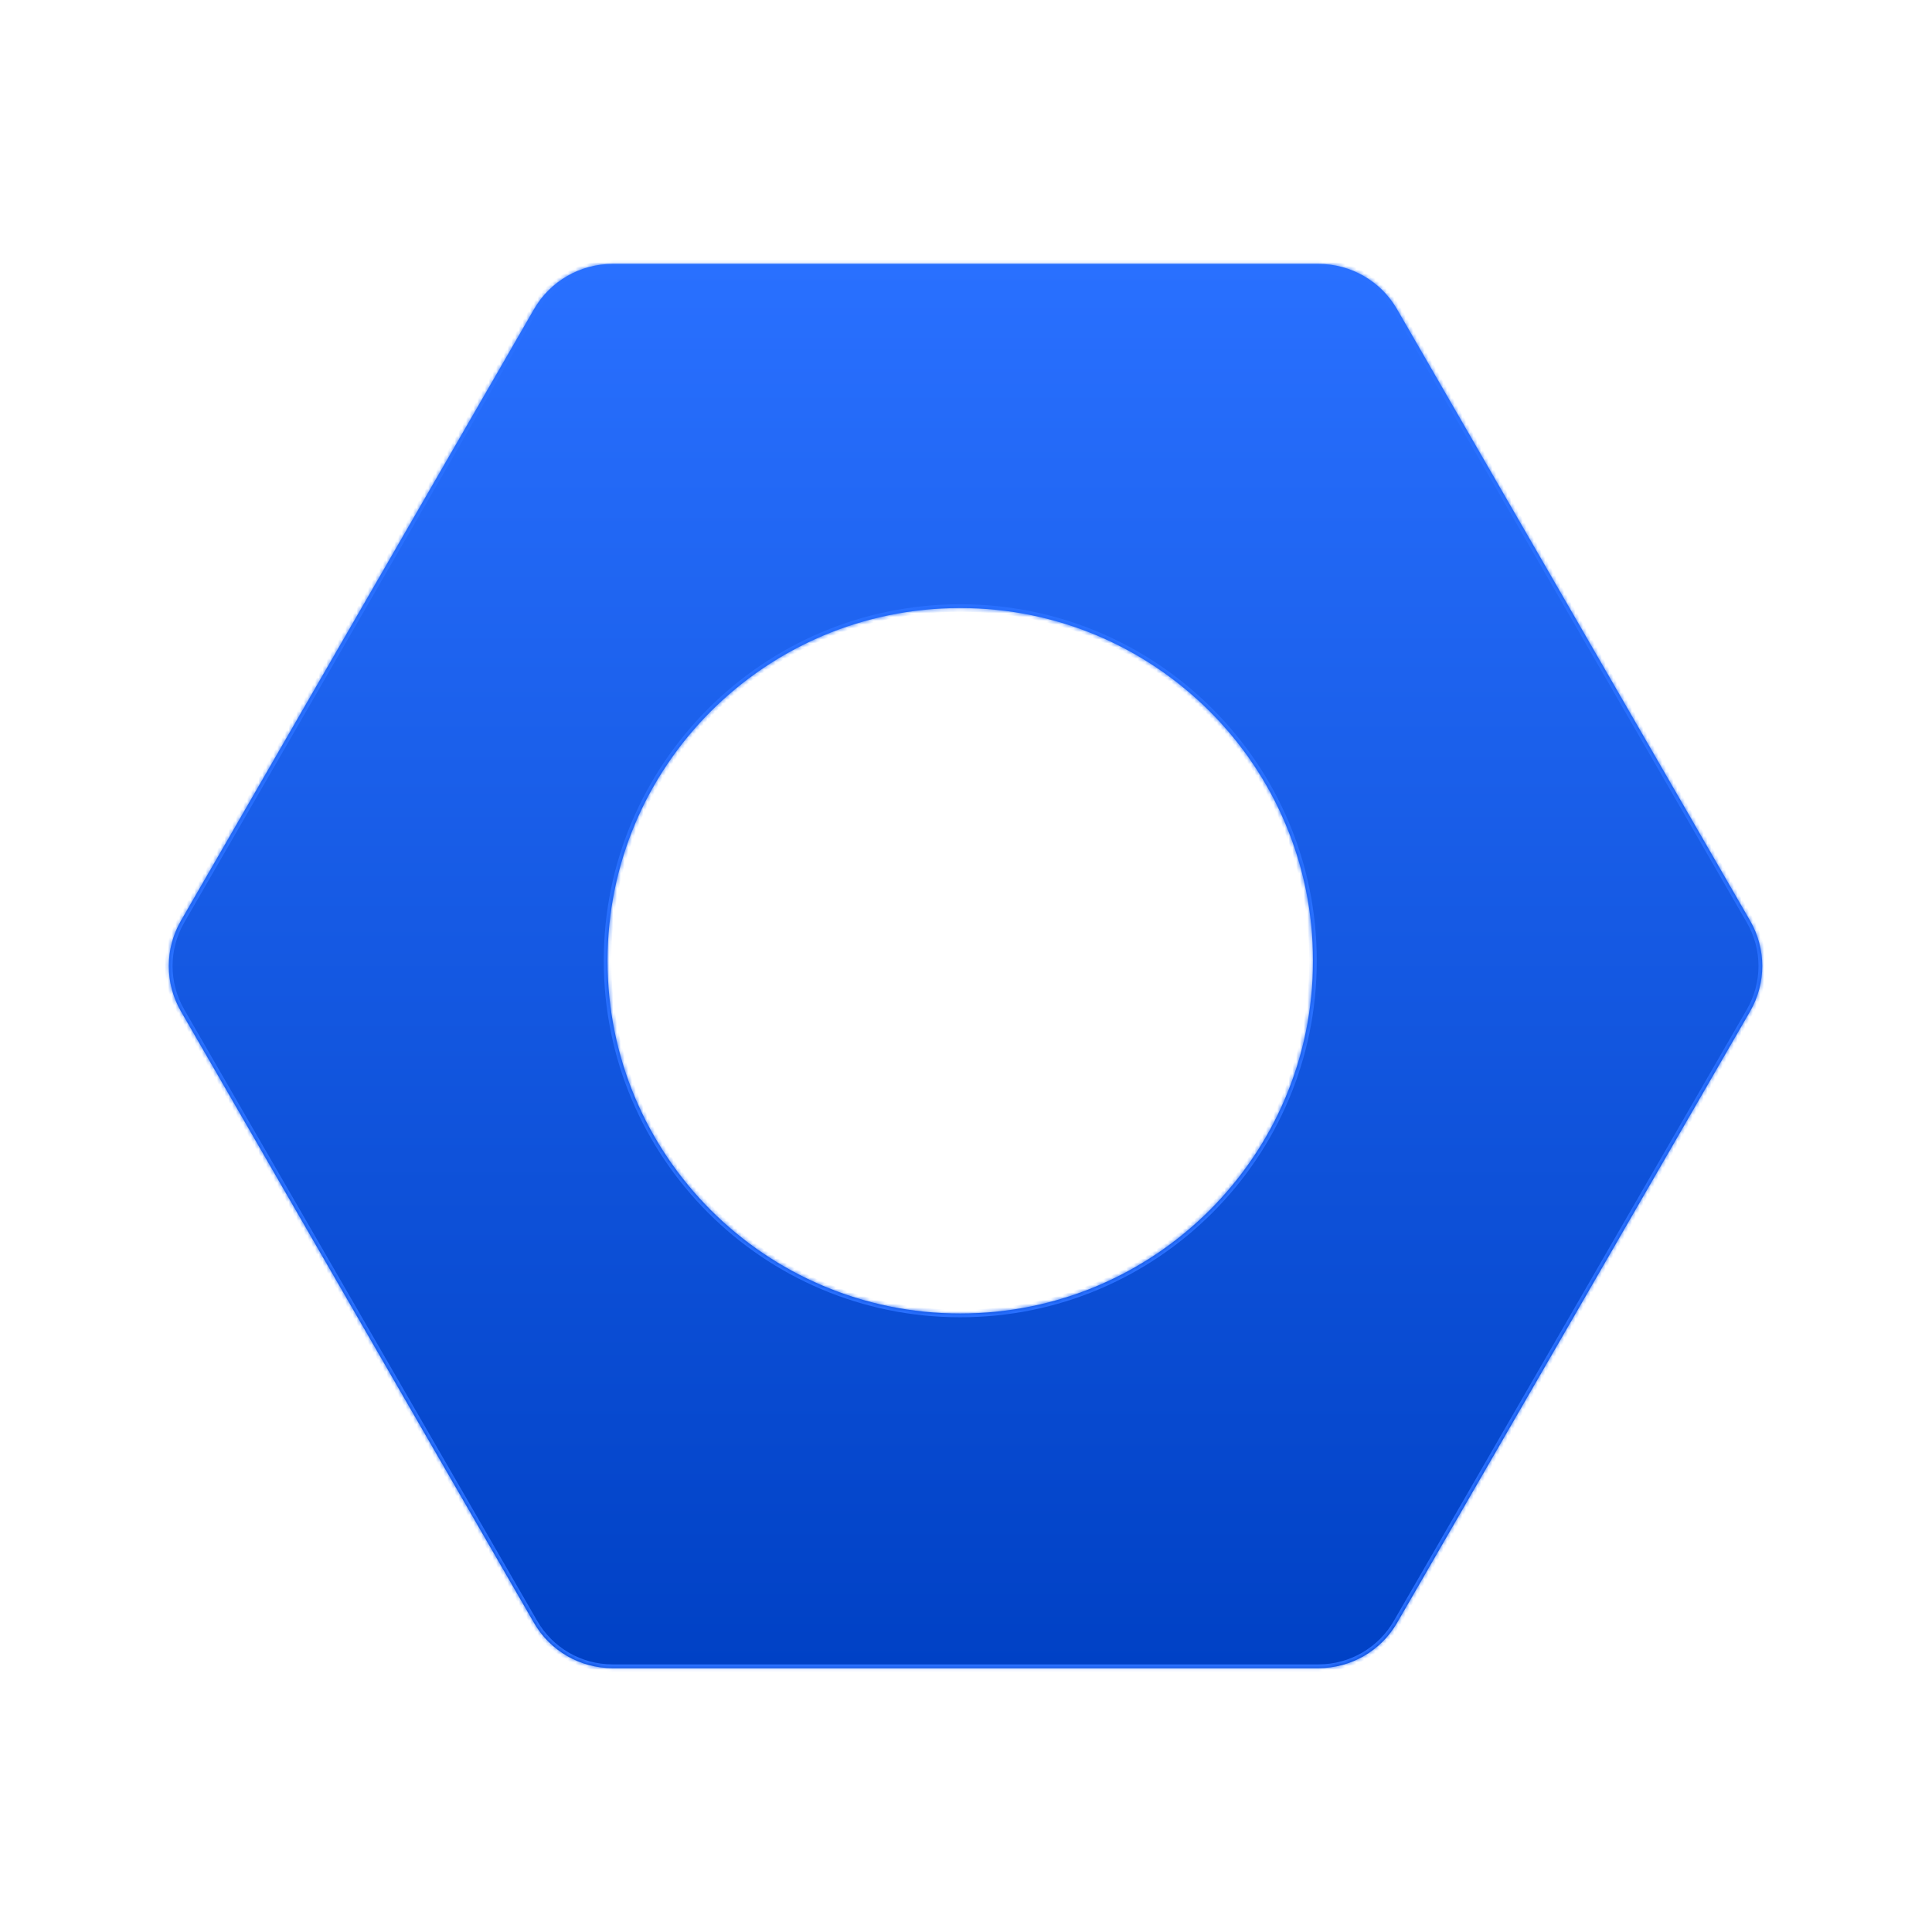 <svg width="512" height="512" viewBox="0 0 512 512" fill="none" xmlns="http://www.w3.org/2000/svg">
<mask id="path-1-inside-1_236_10" fill="white">
<path fill-rule="evenodd" clip-rule="evenodd" d="M162.301 69.935C153.727 69.935 145.804 74.51 141.517 81.935L47.945 244.007C43.657 251.432 43.657 260.581 47.945 268.007L141.517 430.078C145.804 437.504 153.727 442.078 162.301 442.078H349.445C358.02 442.078 365.943 437.504 370.23 430.078L463.802 268.007C468.089 260.581 468.089 251.432 463.802 244.007L370.23 81.935C365.943 74.51 358.02 69.935 349.445 69.935H162.301ZM254.478 348.088C306.104 348.088 347.955 306.237 347.955 254.611C347.955 202.986 306.104 161.135 254.478 161.135C202.853 161.135 161.002 202.986 161.002 254.611C161.002 306.237 202.853 348.088 254.478 348.088Z"/>
</mask>
<path fill-rule="evenodd" clip-rule="evenodd" d="M162.301 69.935C153.727 69.935 145.804 74.51 141.517 81.935L47.945 244.007C43.657 251.432 43.657 260.581 47.945 268.007L141.517 430.078C145.804 437.504 153.727 442.078 162.301 442.078H349.445C358.02 442.078 365.943 437.504 370.23 430.078L463.802 268.007C468.089 260.581 468.089 251.432 463.802 244.007L370.23 81.935C365.943 74.51 358.02 69.935 349.445 69.935H162.301ZM254.478 348.088C306.104 348.088 347.955 306.237 347.955 254.611C347.955 202.986 306.104 161.135 254.478 161.135C202.853 161.135 161.002 202.986 161.002 254.611C161.002 306.237 202.853 348.088 254.478 348.088Z" fill="url(#paint0_linear_236_10)"/>
<path d="M370.23 81.935L369.364 82.435L370.23 81.935ZM463.802 268.007L462.936 267.507L463.802 268.007ZM463.802 244.007L462.936 244.507L463.802 244.007ZM370.23 430.078L371.096 430.578L370.23 430.078ZM141.517 430.078L142.383 429.578L141.517 430.078ZM141.517 81.935L140.651 81.435L141.517 81.935ZM47.945 268.007L47.079 268.507L47.945 268.007ZM48.811 244.507L142.383 82.435L140.651 81.435L47.079 243.507L48.811 244.507ZM142.383 429.578L48.811 267.507L47.079 268.507L140.651 430.578L142.383 429.578ZM349.445 441.078H162.301V443.078H349.445V441.078ZM462.936 267.507L369.364 429.578L371.096 430.578L464.668 268.507L462.936 267.507ZM369.364 82.435L462.936 244.507L464.668 243.507L371.096 81.435L369.364 82.435ZM162.301 70.935H349.445V68.935H162.301V70.935ZM346.955 254.611C346.955 305.685 305.552 347.088 254.478 347.088V349.088C306.656 349.088 348.955 306.789 348.955 254.611H346.955ZM254.478 162.135C305.552 162.135 346.955 203.538 346.955 254.611H348.955C348.955 202.433 306.656 160.135 254.478 160.135V162.135ZM162.002 254.611C162.002 203.538 203.405 162.135 254.478 162.135V160.135C202.3 160.135 160.002 202.433 160.002 254.611H162.002ZM254.478 347.088C203.405 347.088 162.002 305.685 162.002 254.611H160.002C160.002 306.789 202.3 349.088 254.478 349.088V347.088ZM371.096 81.435C366.63 73.7 358.377 68.935 349.445 68.935V70.935C357.662 70.935 365.255 75.319 369.364 82.435L371.096 81.435ZM464.668 268.507C469.134 260.772 469.134 251.242 464.668 243.507L462.936 244.507C467.044 251.623 467.044 260.391 462.936 267.507L464.668 268.507ZM349.445 443.078C358.377 443.078 366.63 438.313 371.096 430.578L369.364 429.578C365.255 436.694 357.662 441.078 349.445 441.078V443.078ZM140.651 430.578C145.116 438.313 153.37 443.078 162.301 443.078V441.078C154.084 441.078 146.491 436.694 142.383 429.578L140.651 430.578ZM142.383 82.435C146.491 75.319 154.084 70.935 162.301 70.935V68.935C153.37 68.935 145.116 73.7 140.651 81.435L142.383 82.435ZM47.079 243.507C42.613 251.242 42.613 260.772 47.079 268.507L48.811 267.507C44.702 260.39 44.702 251.623 48.811 244.507L47.079 243.507Z" fill="#2970FF" mask="url(#path-1-inside-1_236_10)"/>
<defs>
<linearGradient id="paint0_linear_236_10" x1="255.873" y1="69.935" x2="255.873" y2="442.078" gradientUnits="userSpaceOnUse">
<stop stop-color="#2970FF"/>
<stop offset="1" stop-color="#0041C5"/>
</linearGradient>
</defs>
</svg>
